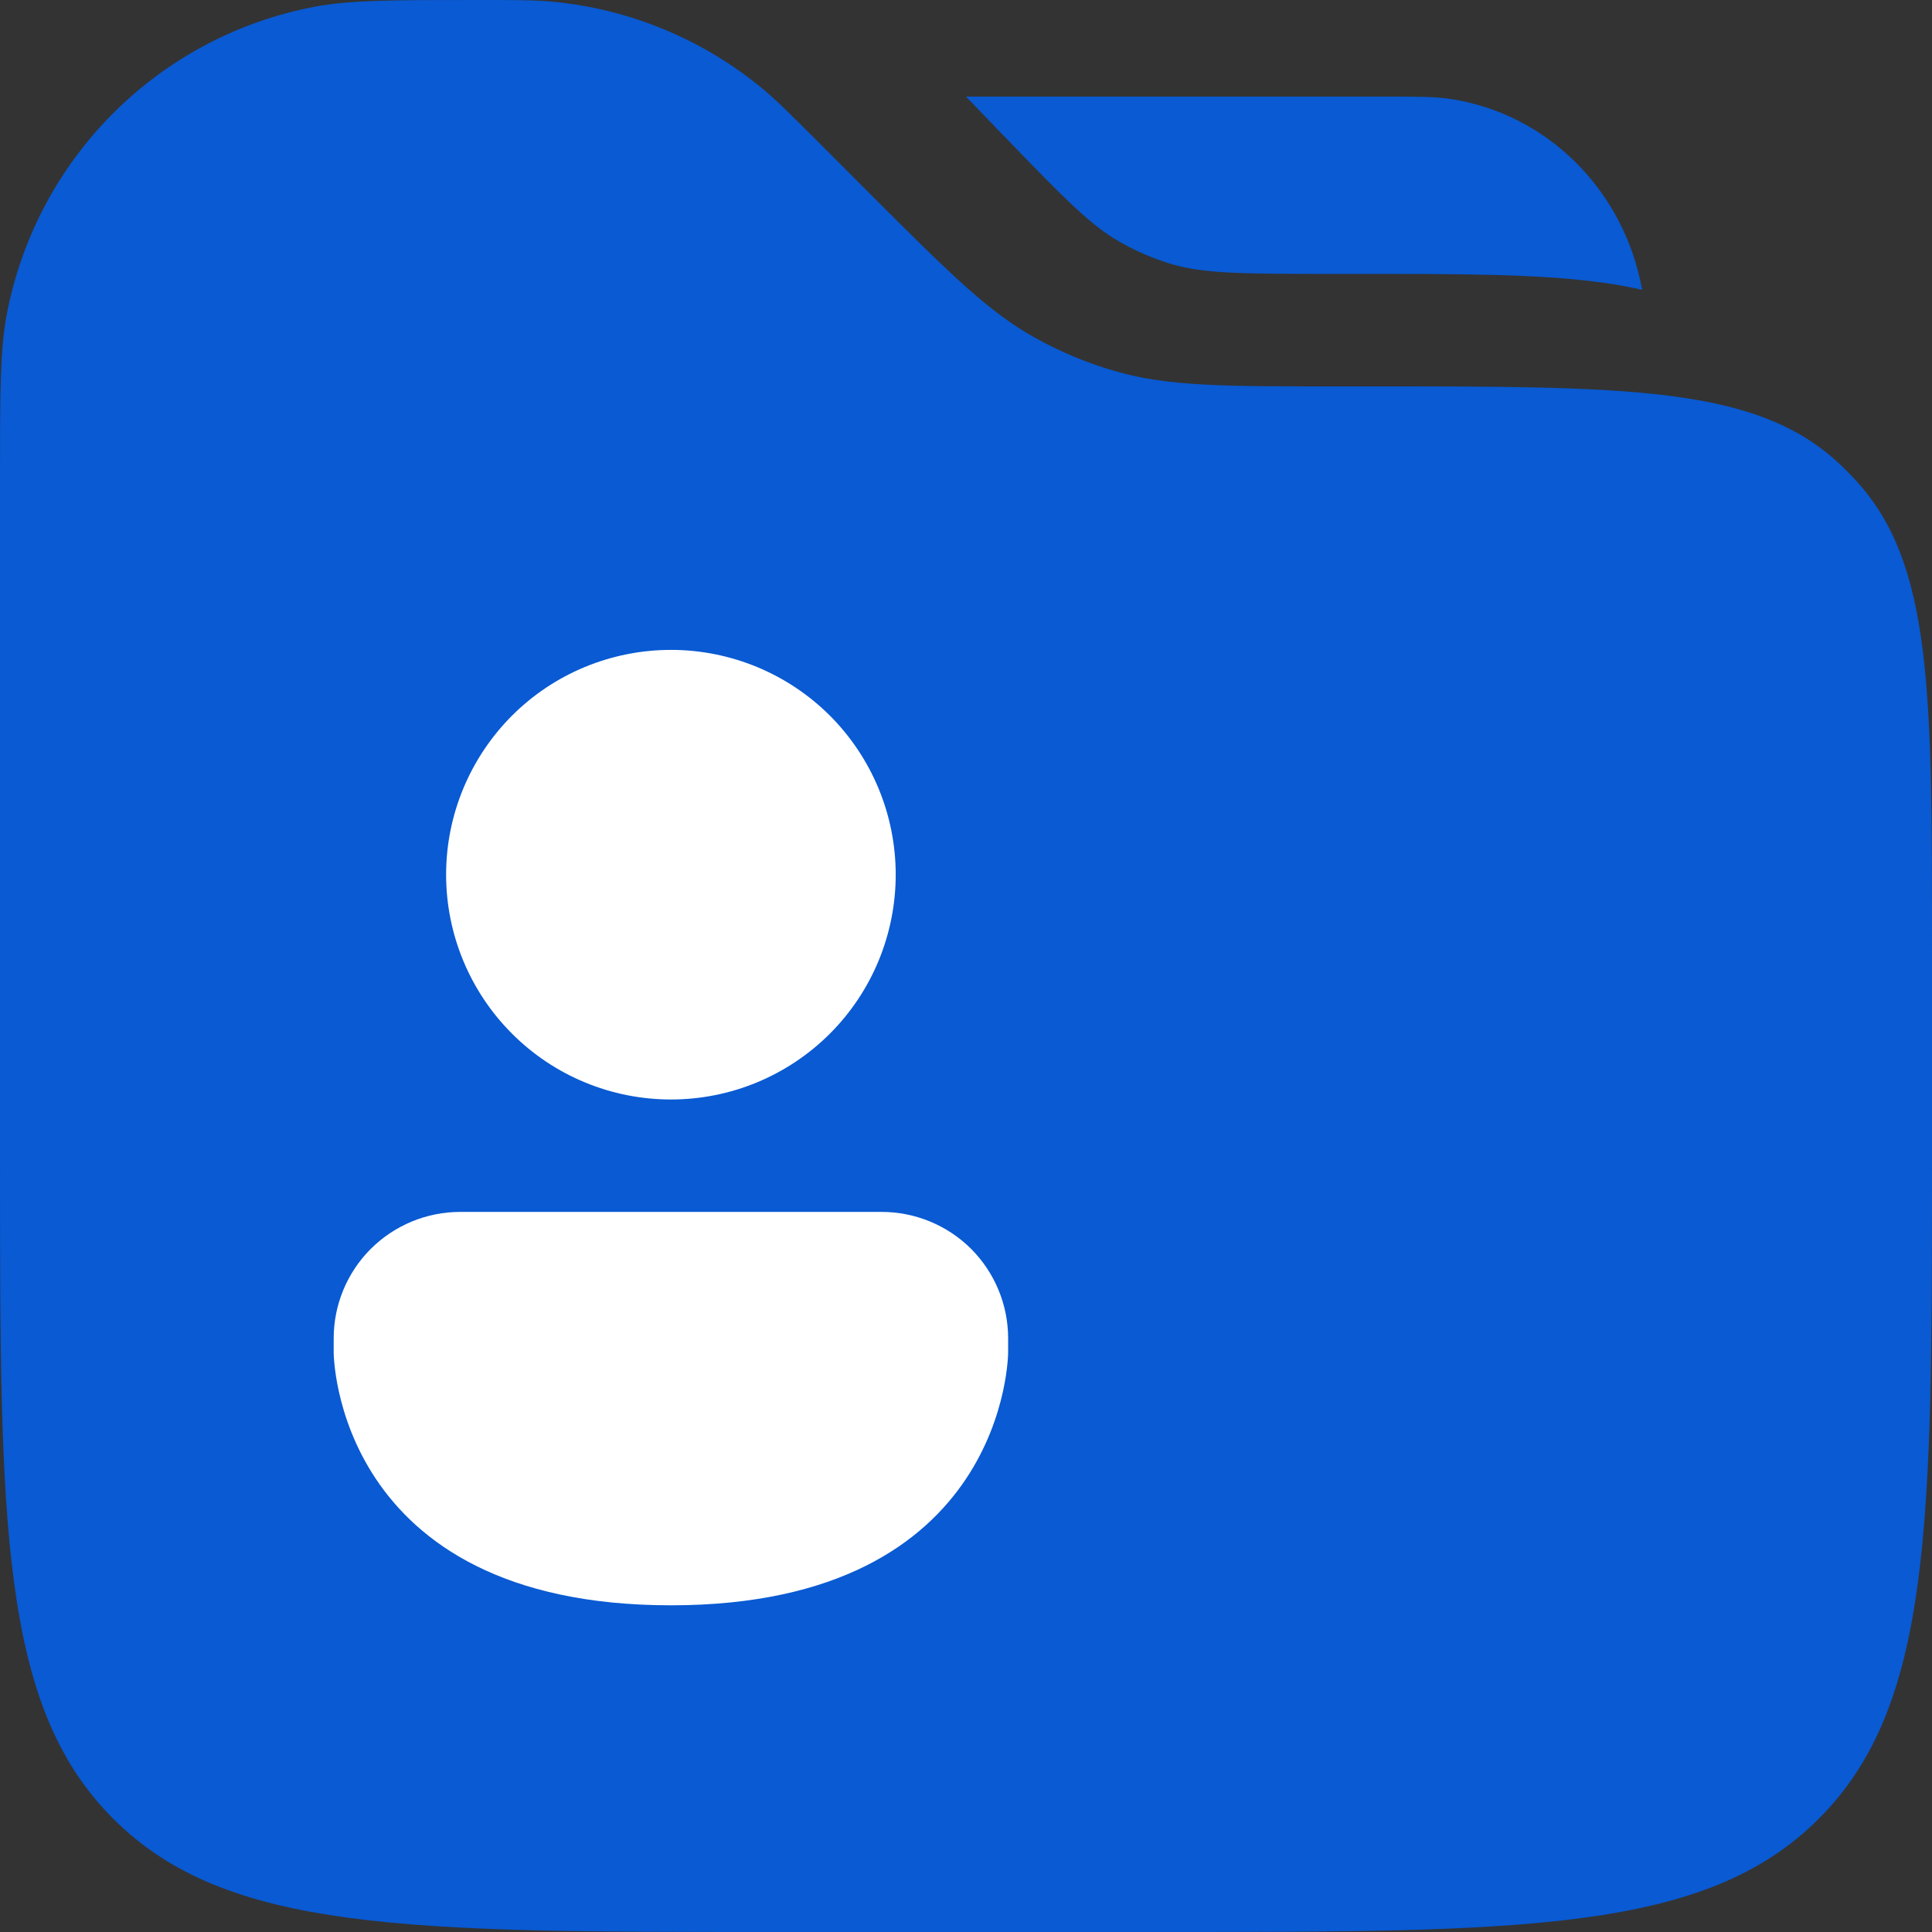 <svg width="21" height="21" viewBox="0 0 21 21" fill="none" xmlns="http://www.w3.org/2000/svg">
<rect x="0" y="0" width="21" height="21" fill="#333333" stroke="none"/>
<path d="M0 5.197C0 4.271 0 3.807 0.073 3.421C0.23 2.591 0.634 1.827 1.231 1.23C1.828 0.633 2.591 0.23 3.421 0.073C3.807 0 4.27 0 5.197 0C5.603 0 5.806 0 6.002 0.018C6.843 0.097 7.641 0.427 8.291 0.966C8.442 1.092 8.585 1.235 8.873 1.522L9.468 2.118C10.313 2.962 10.739 3.387 11.248 3.67C11.529 3.827 11.828 3.951 12.138 4.039C12.703 4.2 13.309 4.2 14.519 4.2H14.912C17.676 4.2 19.058 4.2 19.956 5.007C20.039 5.082 20.117 5.161 20.192 5.244C21 6.141 21 7.524 21 10.288V12.6C21 16.559 21 18.54 19.769 19.769C18.54 21 16.559 21 12.6 21H8.4C4.44 21 2.46 21 1.231 19.769C0 18.54 0 16.559 0 12.6V5.197Z" fill="#095AD3"/>
<path d="M15.734 1.071C15.574 1.05 15.38 1.05 14.996 1.05H10.5L10.887 1.452C11.587 2.177 11.855 2.448 12.166 2.626C12.346 2.73 12.537 2.812 12.735 2.871C13.077 2.971 13.453 2.977 14.442 2.977H14.792C15.845 2.977 16.693 2.977 17.365 3.065C17.527 3.085 17.689 3.114 17.849 3.15C17.654 2.061 16.803 1.218 15.734 1.071Z" fill="#095AD3"/>
<path d="M7.293 11.951C7.941 11.951 8.562 11.694 9.021 11.235C9.479 10.777 9.736 10.155 9.736 9.507C9.736 8.859 9.479 8.238 9.021 7.779C8.562 7.321 7.941 7.064 7.293 7.064C6.645 7.064 6.023 7.321 5.565 7.779C5.107 8.238 4.849 8.859 4.849 9.507C4.849 10.155 5.107 10.777 5.565 11.235C6.023 11.694 6.645 11.951 7.293 11.951ZM5.002 13.173C4.637 13.173 4.288 13.318 4.03 13.575C3.772 13.833 3.627 14.183 3.627 14.547V14.7C3.627 14.7 3.627 17.449 7.293 17.449C10.958 17.449 10.958 14.7 10.958 14.7V14.547C10.958 14.183 10.813 13.833 10.556 13.575C10.298 13.318 9.948 13.173 9.584 13.173H5.002Z" fill="white"/>
</svg>
